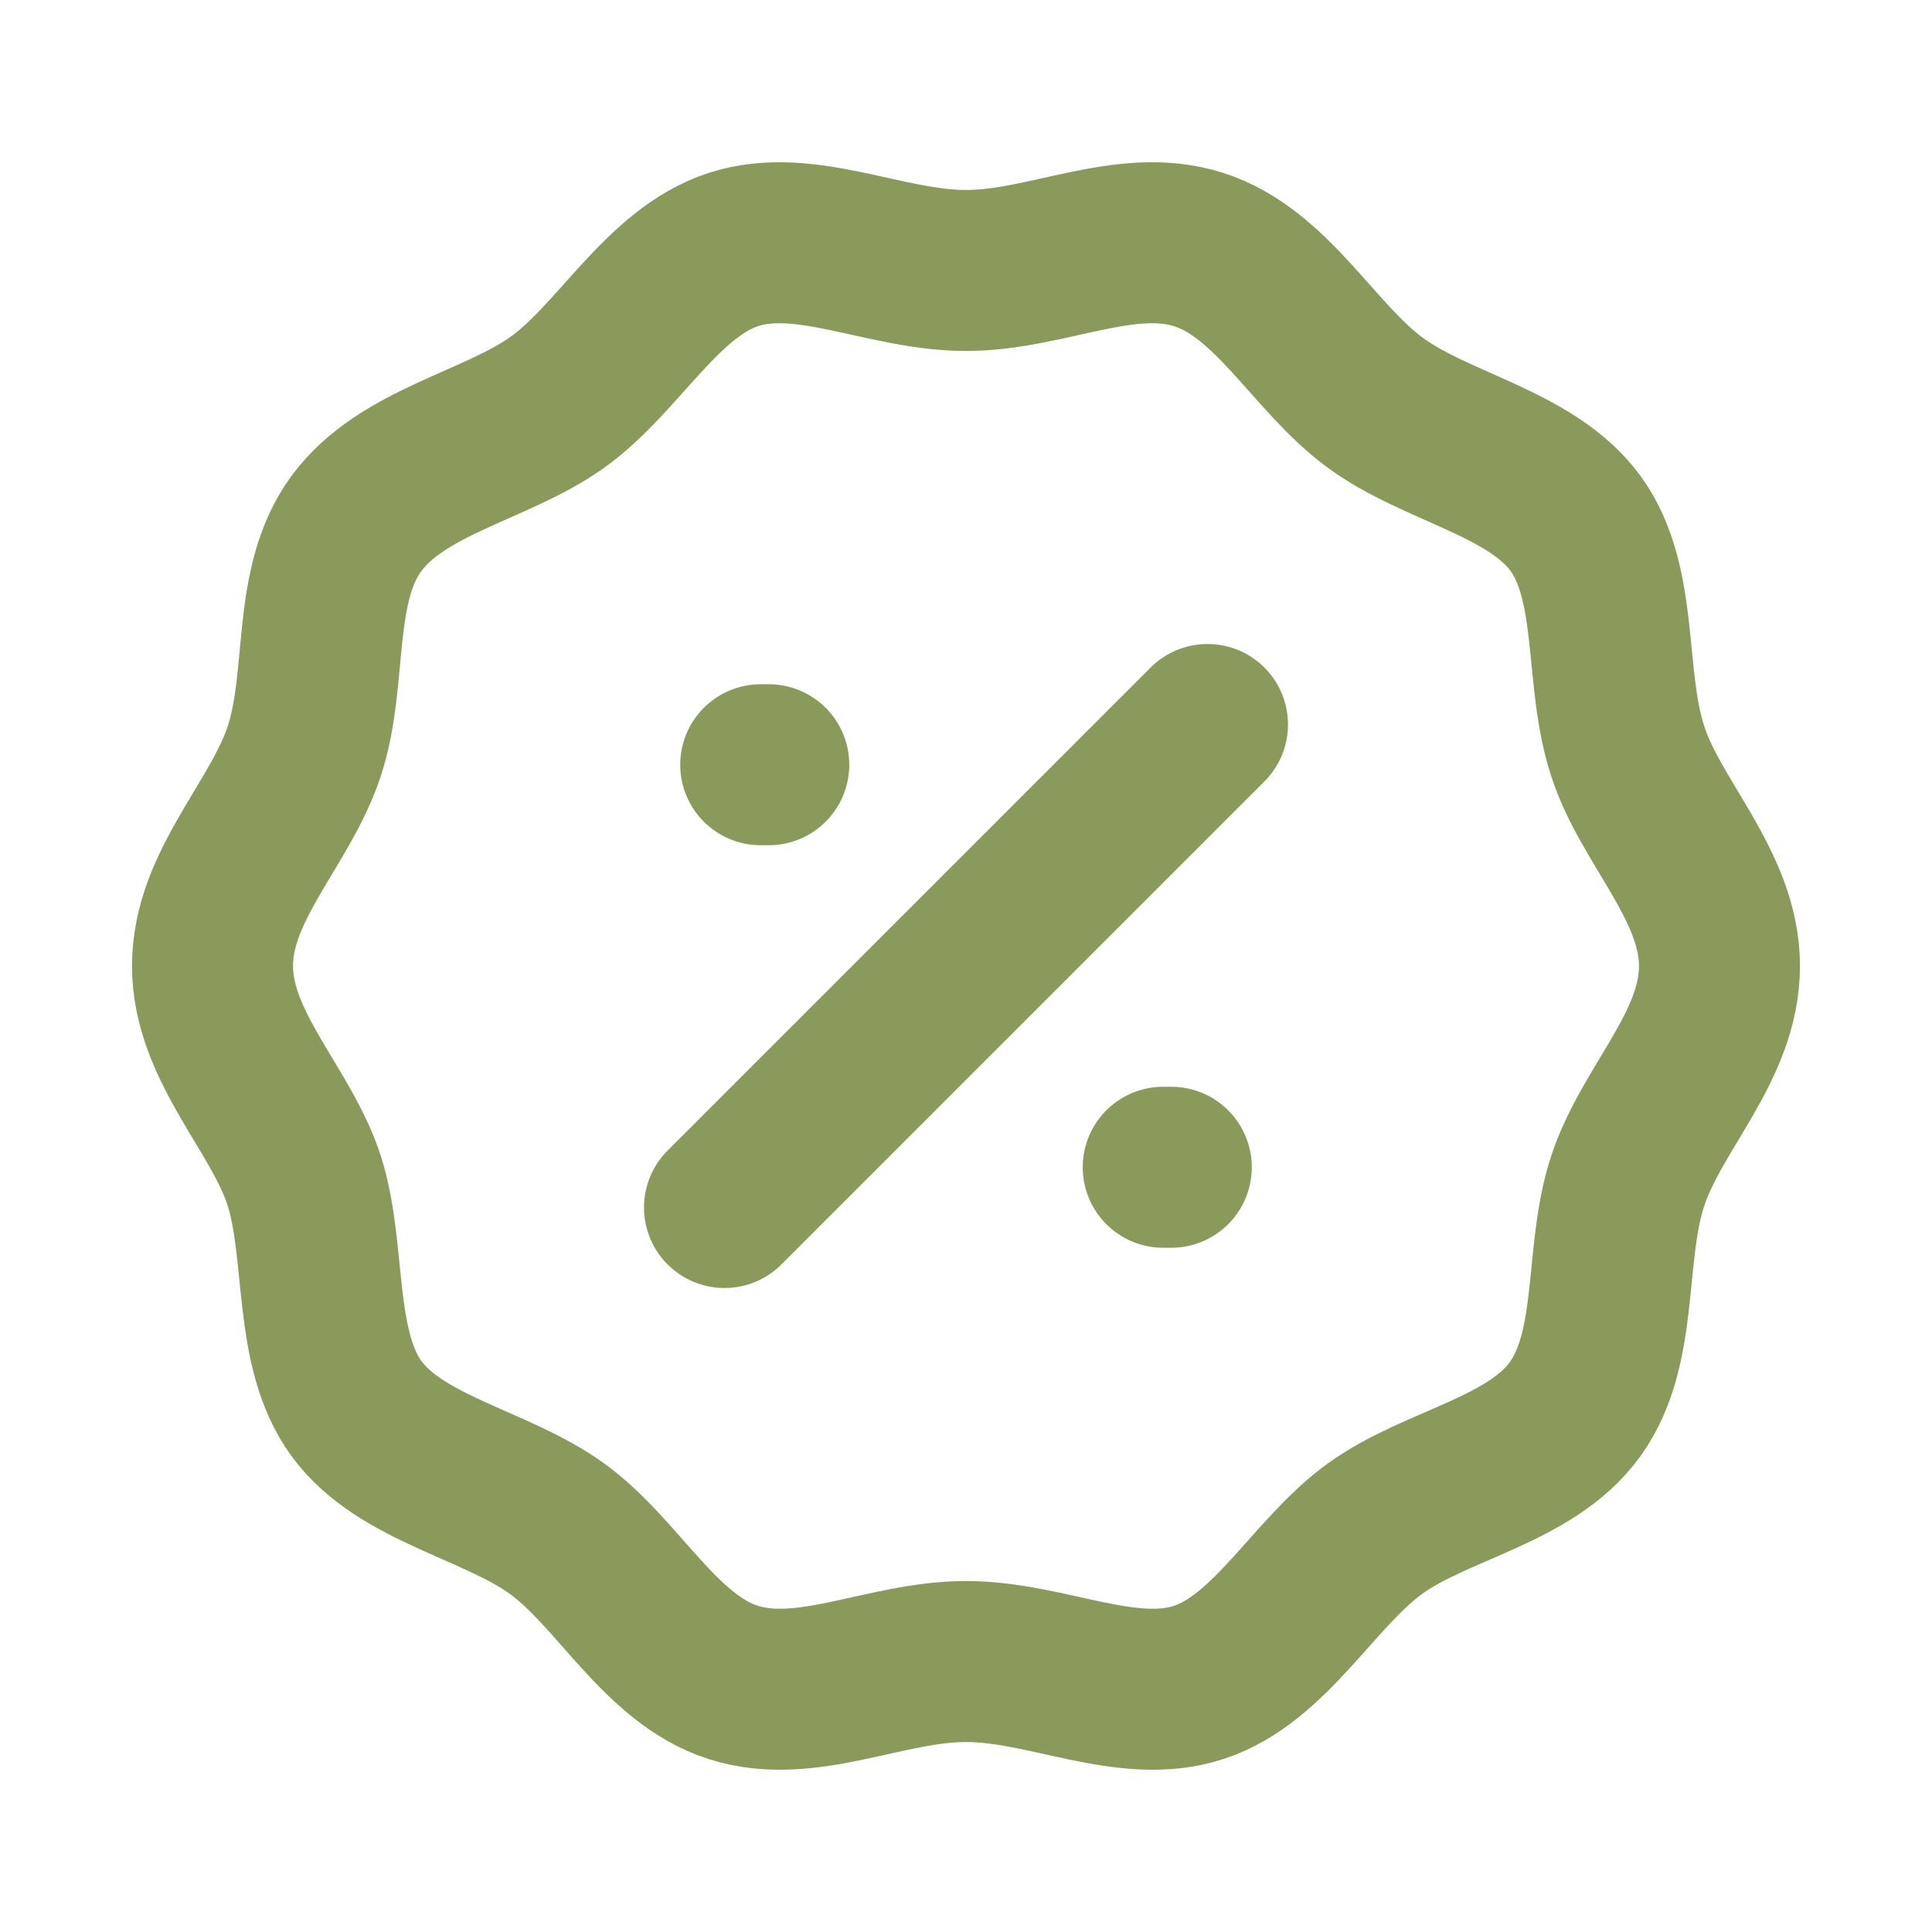 <svg xmlns="http://www.w3.org/2000/svg" xmlns:xlink="http://www.w3.org/1999/xlink" width="24" height="24" viewBox="0 0 24 24">
  <defs>
    <rect id="rect-1" width="24" height="24" x="0" y="0"/>
    <mask id="mask-2" maskContentUnits="userSpaceOnUse" maskUnits="userSpaceOnUse">
      <rect width="24" height="24" x="0" y="0" fill="black"/>
      <use fill="white" xlink:href="#rect-1"/>
    </mask>
  </defs>
  <g>
    <use fill="none" xlink:href="#rect-1"/>
    <g mask="url(#mask-2)">
      <g>
        <path fill="none" stroke="rgb(138,154,91)" stroke-dasharray="0 0 0 0" stroke-linecap="round" stroke-linejoin="round" stroke-width="2" d="M9 15l6-6"/>
        <path fill="none" stroke="rgb(138,154,91)" stroke-dasharray="0 0 0 0" stroke-linecap="round" stroke-linejoin="round" stroke-width="2" d="M20.22 9.33c-.3-.91-.1-2.08-.65-2.83s-1.73-.94-2.49-1.5c-.76-.56-1.28-1.61-2.19-1.9-.91-.29-1.89.26-2.89.26-1 0-2-.55-2.89-.26-.89.29-1.43 1.36-2.19 1.9-.76.54-1.92.73-2.49 1.5-.57.77-.35 1.92-.65 2.83-.3.91-1.14 1.67-1.14 2.67s.86 1.79 1.14 2.67c.28.88.1 2.08.65 2.83s1.73.94 2.49 1.49c.76.55 1.28 1.62 2.19 1.91.91.29 1.89-.26 2.89-.26 1 0 2 .55 2.89.26.89-.29 1.43-1.36 2.19-1.91.76-.55 1.94-.72 2.49-1.49.55-.77.35-1.92.65-2.83.3-.91 1.14-1.67 1.14-2.67s-.86-1.79-1.14-2.67h0z"/>
      </g>
      <path fill="none" stroke="rgb(138,154,91)" stroke-dasharray="0 0 0 0" stroke-linecap="round" stroke-linejoin="round" stroke-width="2" d="M9.45 9.5h.1"/>
      <path fill="none" stroke="rgb(138,154,91)" stroke-dasharray="0 0 0 0" stroke-linecap="round" stroke-linejoin="round" stroke-width="2" d="M14.45 14.5h.1"/>
    </g>
  </g>
</svg>
